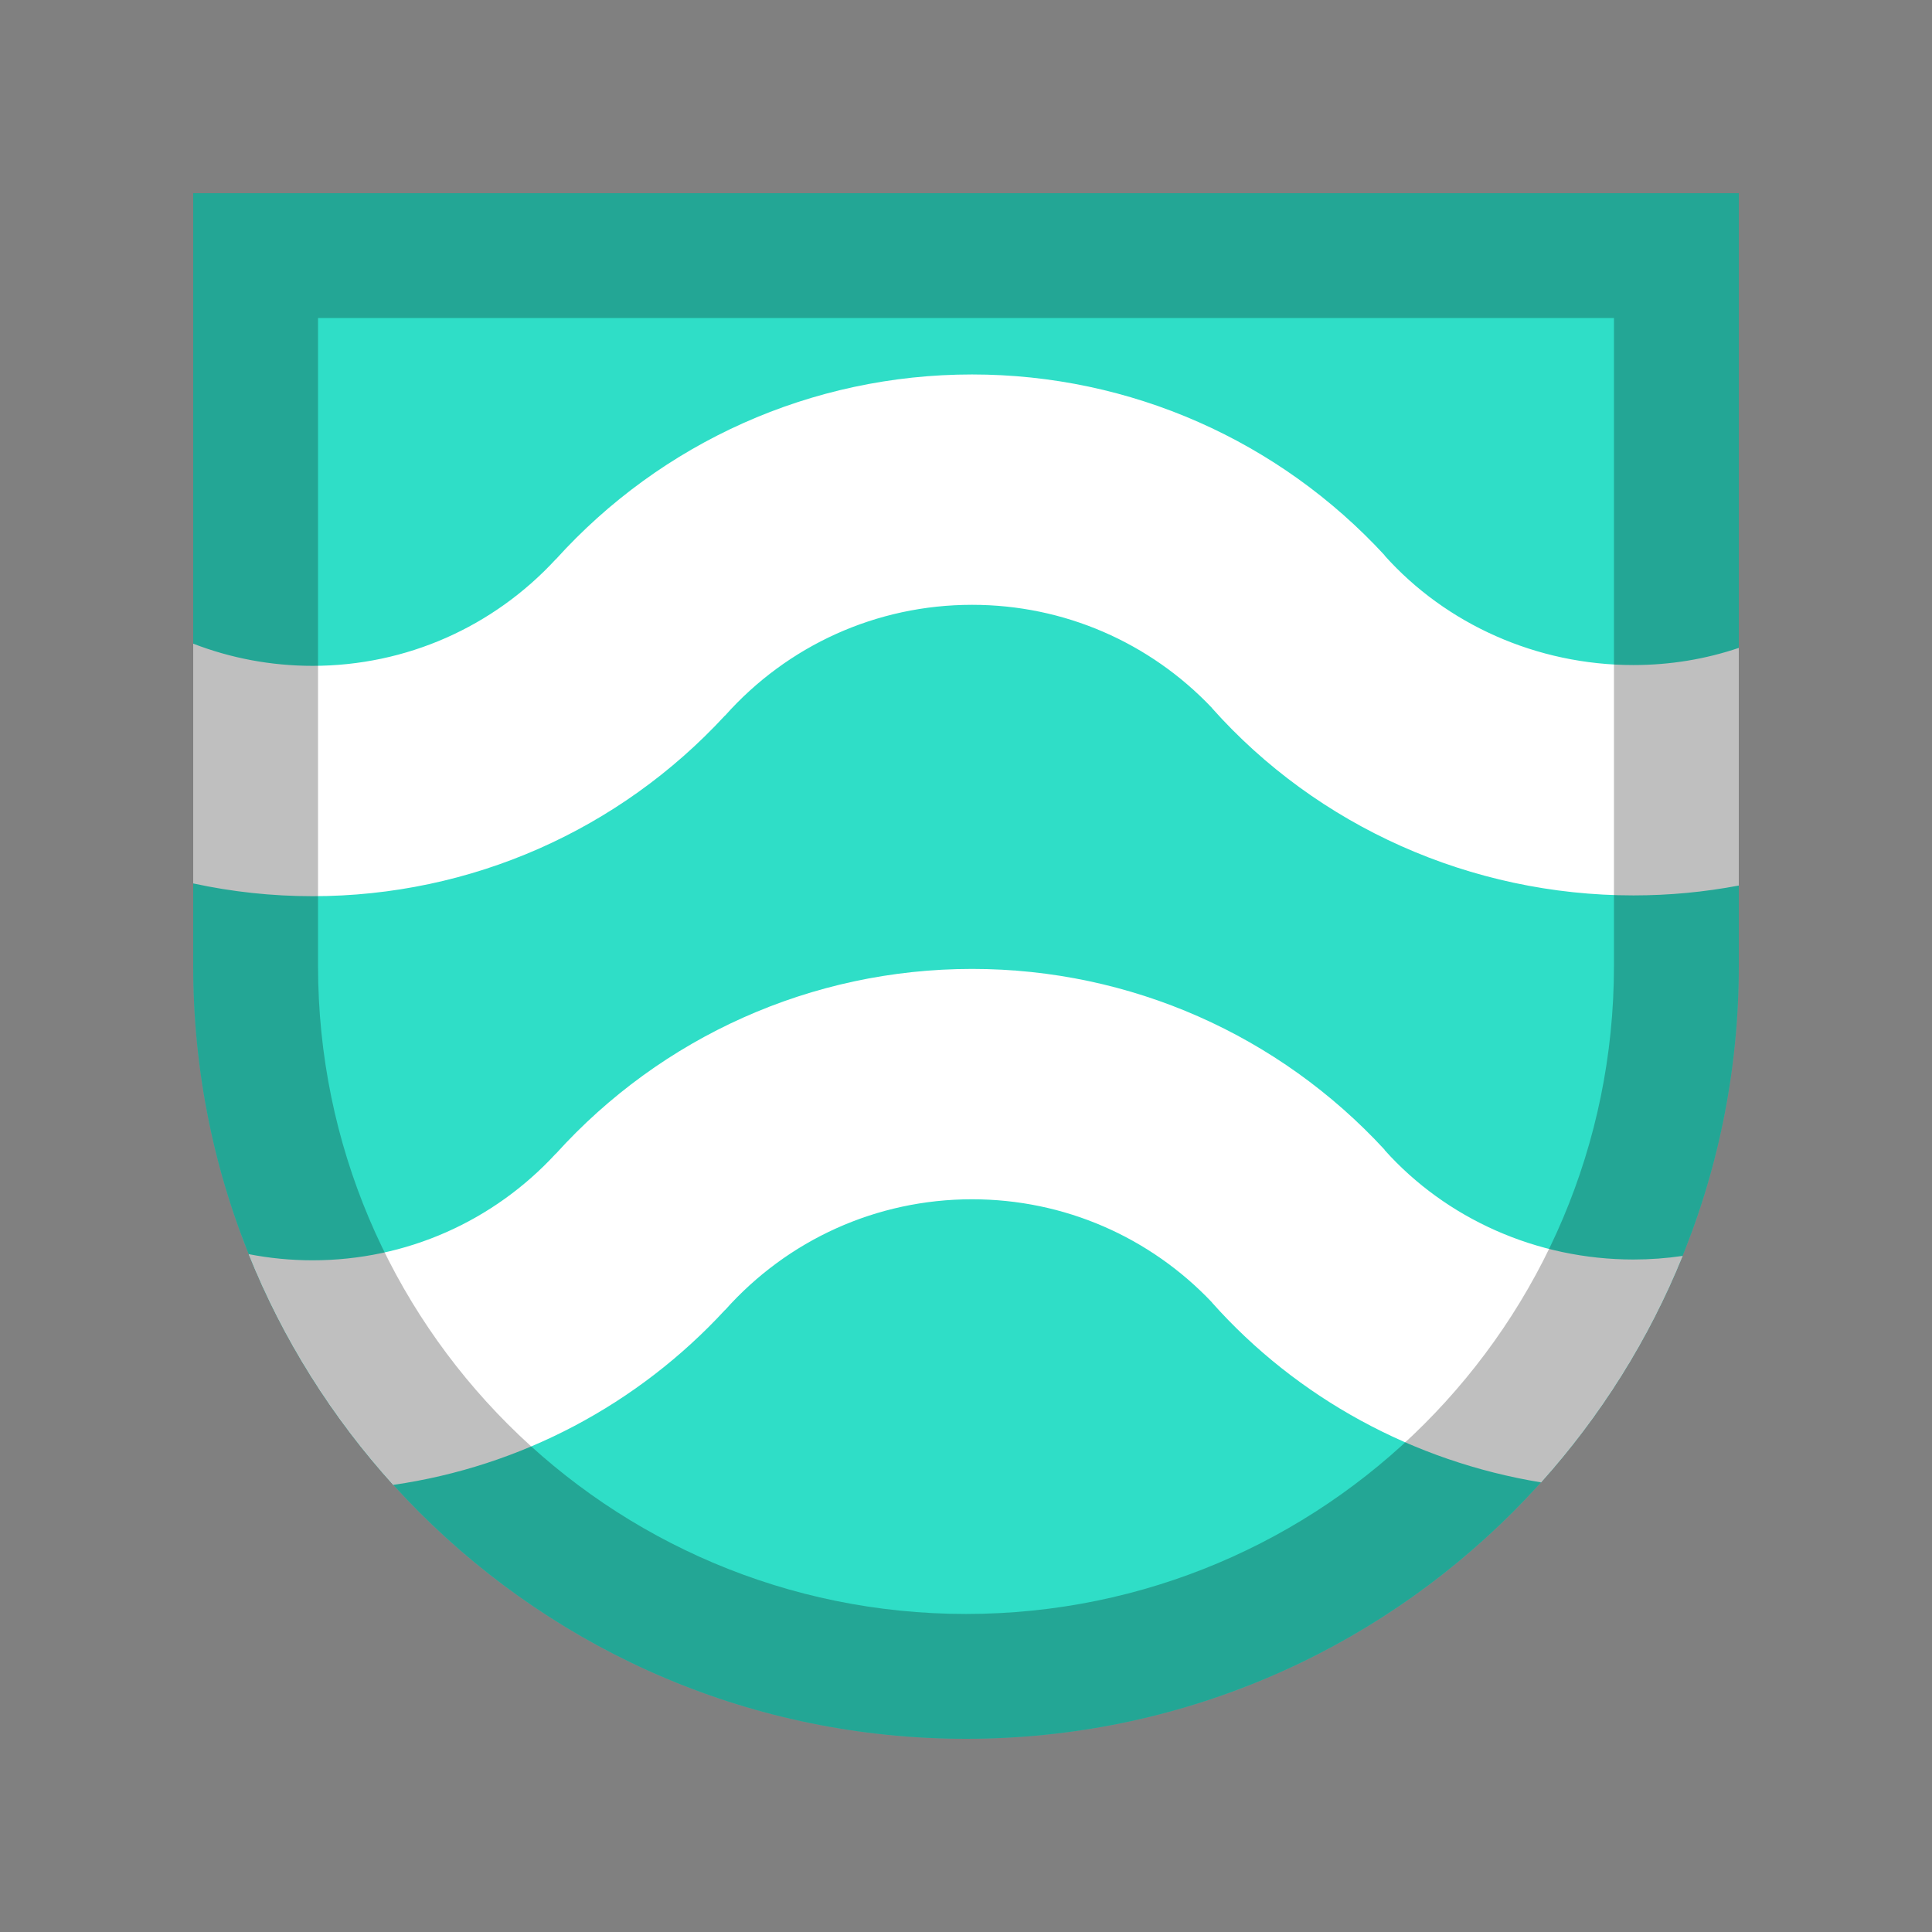 <?xml version="1.0" encoding="UTF-8" standalone="no"?><svg width="100px" height="100px" viewBox="0 0 100 100" version="1.1" xmlns="http://www.w3.org/2000/svg" xmlns:xlink="http://www.w3.org/1999/xlink"><rect x="0" y="0" width="100" height="100" fill="#808080" stroke="none"/><title>badge_38</title><desc>Created with Sketch.</desc><defs/><g id="Page-1" stroke="none" stroke-width="1" fill="none" fill-rule="evenodd"><g id="badge_38"><path d="M10,10 L90,10 L90,50 C90,72.091 72.096,90 50,90 C27.909,90 10,72.096 10,50 L10,10 Z" id="Combined-Shape" fill="#2FDEC7"/><g id="Group" transform="translate(10, 10)"><path d="M2.872,54.914 C3.948,55.125 5.055,55.233 6.18,55.233 C11.031,55.233 15.543,53.213 18.768,49.714 L18.772,49.718 C24.236,43.675 31.998,40.151 40.314,40.151 C48.531,40.151 56.21,43.59 61.669,49.512 L61.662,49.52 C64.851,53.083 69.545,55.192 74.545,55.192 C75.409,55.192 76.259,55.129 77.091,55.006 C75.335,59.343 72.84,63.302 69.762,66.727 C63.166,65.648 57.135,62.363 52.734,57.422 L52.738,57.418 C49.525,54.027 45.083,52.074 40.314,52.074 C35.361,52.074 30.761,54.182 27.528,57.811 L27.524,57.807 C23.003,62.706 16.962,65.903 10.355,66.857 C7.202,63.379 4.652,59.343 2.872,54.914 Z" id="Combined-Shape" fill="#FFFFFF"/><path d="M-9.1038288e-14,23.316 C1.937,24.065 4.025,24.464 6.18,24.464 C11.031,24.464 15.543,22.443 18.768,18.945 L18.772,18.948 C24.236,12.905 31.998,9.382 40.314,9.382 C48.531,9.382 56.21,12.821 61.669,18.743 L61.662,18.75 C64.851,22.314 69.545,24.423 74.545,24.423 C76.447,24.423 78.279,24.118 80,23.535 L80,35.835 C78.226,36.172 76.402,36.346 74.545,36.346 C66.123,36.346 58.181,32.768 52.734,26.653 L52.738,26.649 C49.525,23.258 45.083,21.305 40.314,21.305 C35.361,21.305 30.761,23.413 27.528,27.042 L27.524,27.038 C22.065,32.953 14.391,36.387 6.18,36.387 C4.075,36.387 2.006,36.161 4.35207426e-14,35.726 L4.26325641e-14,23.316 Z" id="Combined-Shape" fill="#FFFFFF"/><path d="M6.462,40 C6.462,58.522 21.478,73.538 40,73.538 C58.522,73.538 73.538,58.522 73.538,40 L73.538,6.462 L6.462,6.462 L6.462,40 Z M0,0 L80,0 L80,40 C80,62.091 62.09,80 40,80 C17.909,80 0,62.09 0,40 L0,0 Z" id="Mask" fill-opacity="0.25" fill="#000000"/></g></g></g></svg>